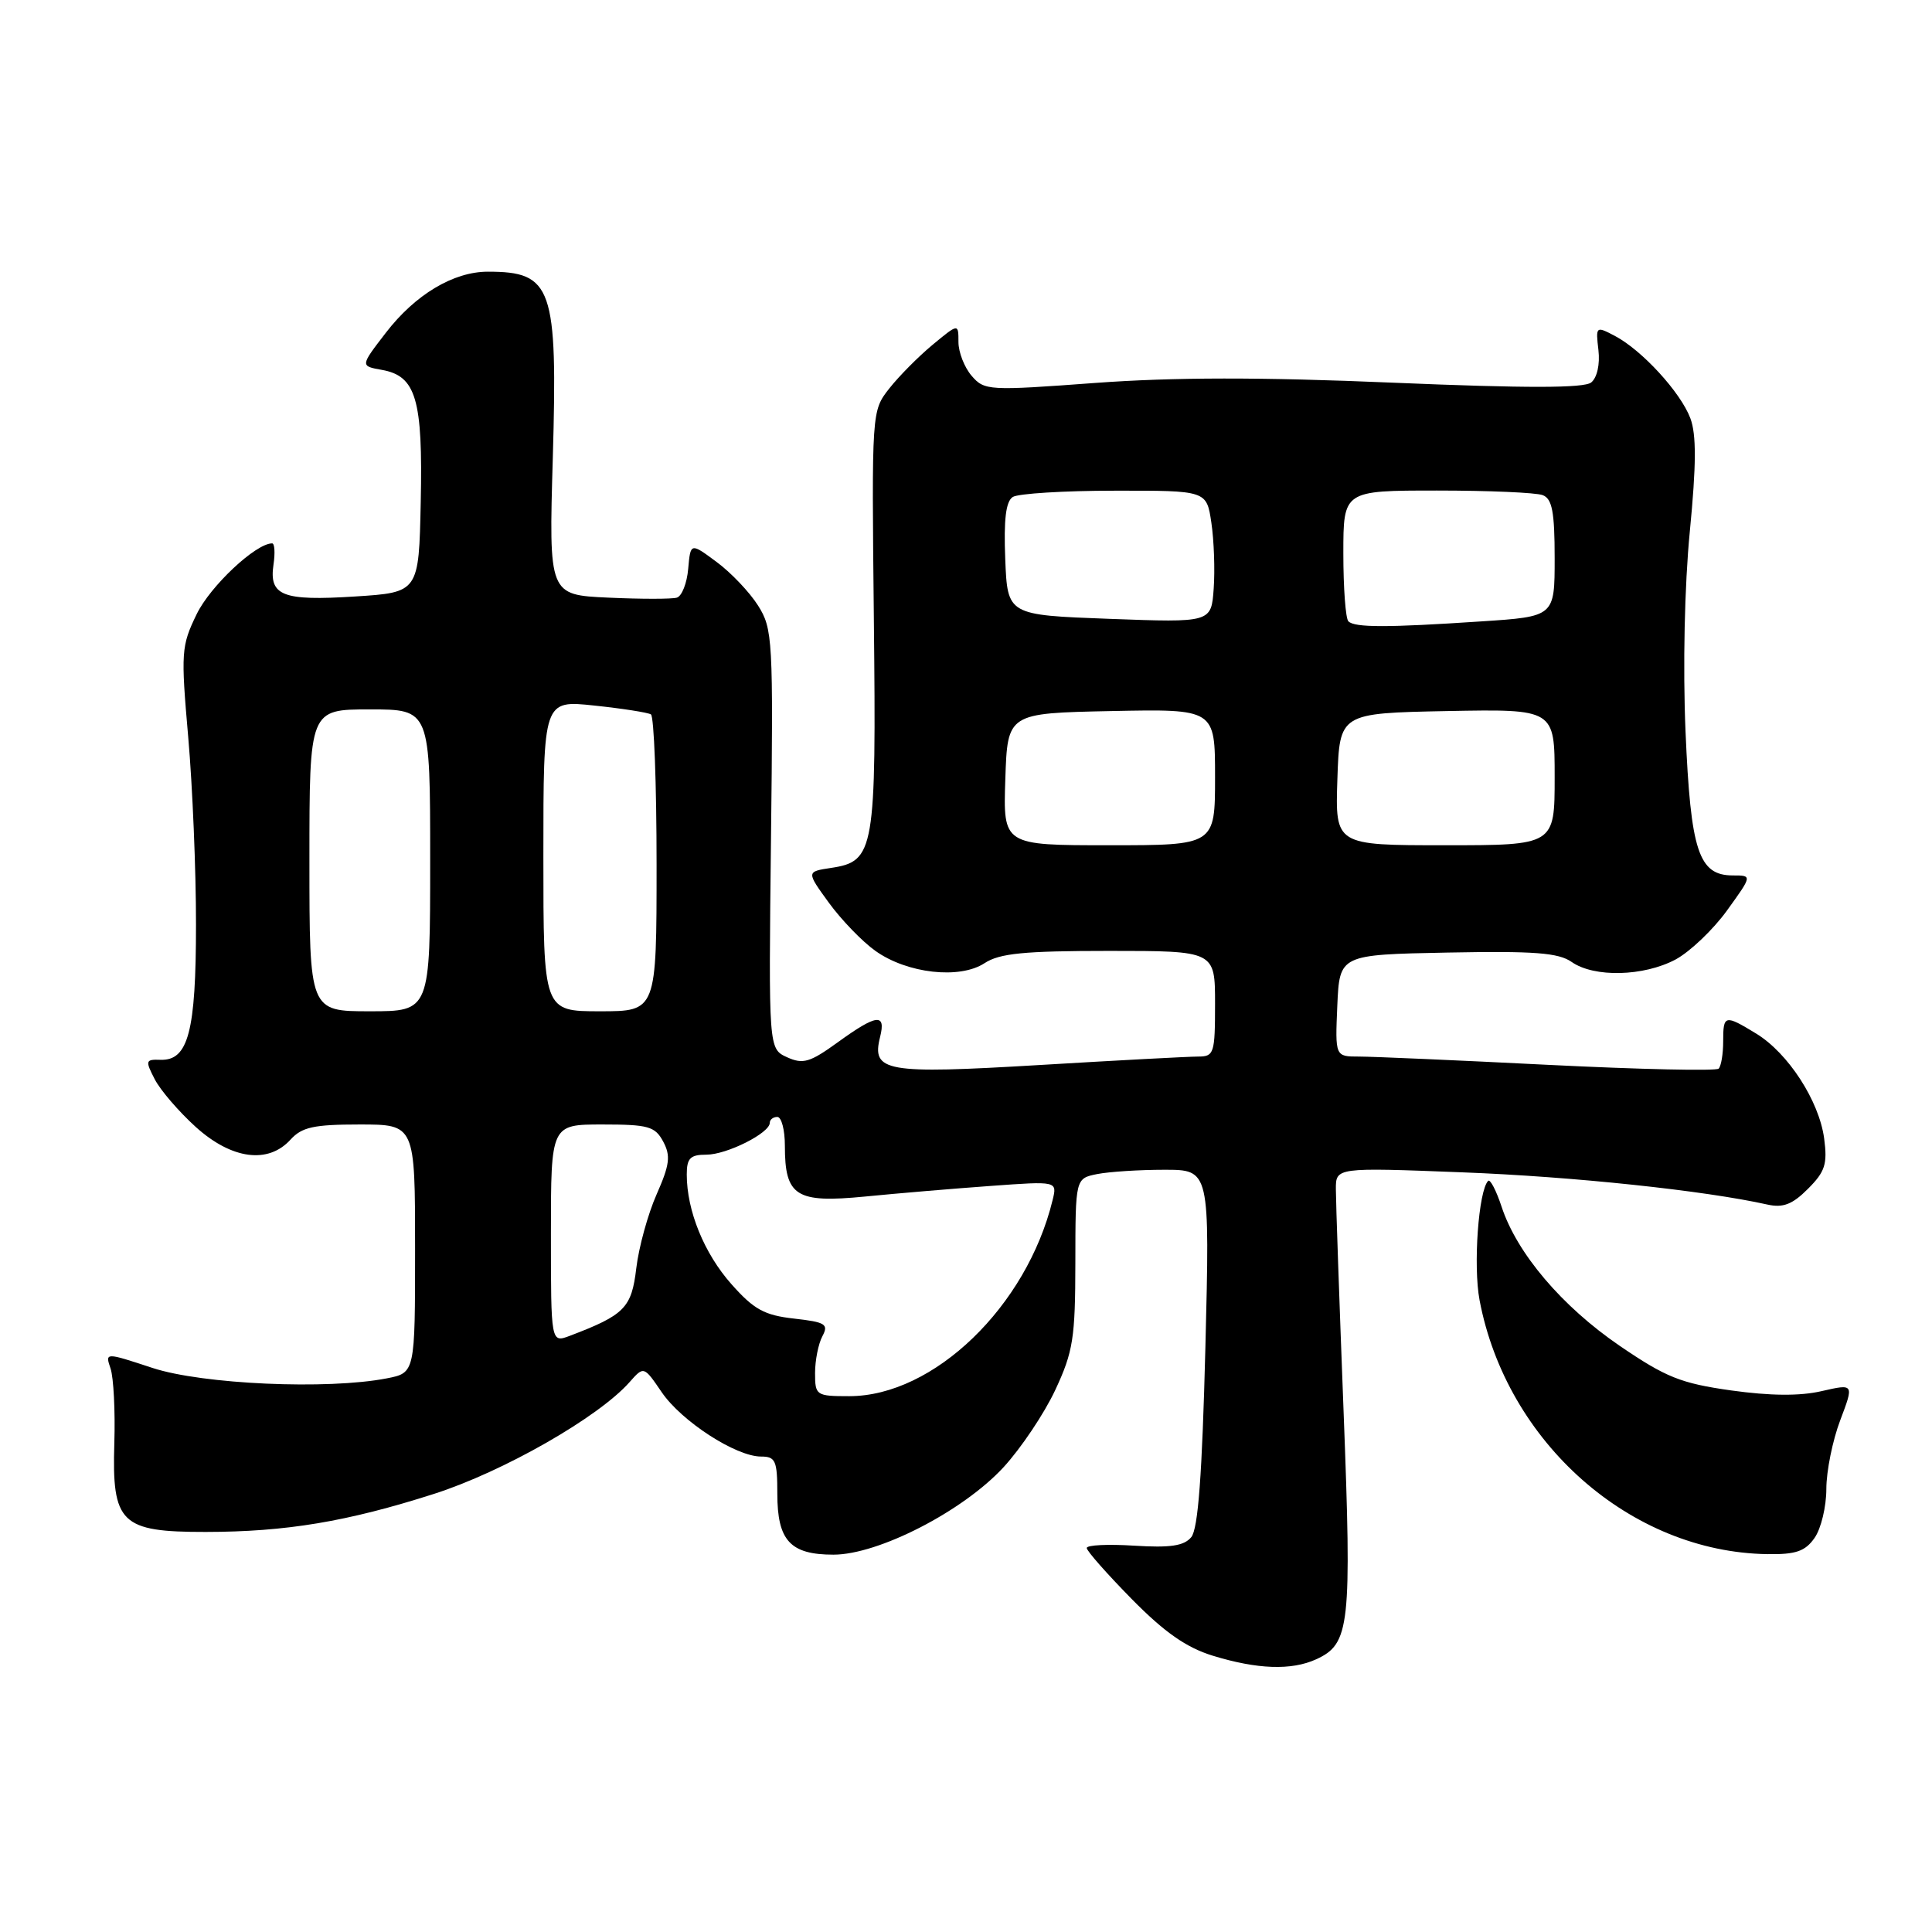 <?xml version="1.0" encoding="UTF-8" standalone="no"?>
<!DOCTYPE svg PUBLIC "-//W3C//DTD SVG 1.1//EN" "http://www.w3.org/Graphics/SVG/1.1/DTD/svg11.dtd" >
<svg xmlns="http://www.w3.org/2000/svg" xmlns:xlink="http://www.w3.org/1999/xlink" version="1.1" viewBox="0 0 256 256">
 <g >
 <path fill="currentColor"
d=" M 174.39 219.87 C 178.87 217.82 179.13 215.53 178.03 186.98 C 177.47 172.42 177.01 159.19 177.01 157.59 C 177.00 154.69 177.00 154.69 193.75 155.34 C 208.43 155.90 225.86 157.75 234.19 159.61 C 236.26 160.07 237.50 159.60 239.56 157.53 C 241.84 155.25 242.16 154.25 241.71 150.85 C 241.04 145.87 236.94 139.54 232.71 136.96 C 228.53 134.41 228.33 134.46 228.33 138.00 C 228.33 139.65 228.06 141.27 227.73 141.60 C 227.41 141.93 217.26 141.70 205.19 141.10 C 193.12 140.49 181.82 140.00 180.08 140.00 C 176.91 140.00 176.91 140.00 177.20 133.25 C 177.50 126.50 177.50 126.50 191.79 126.22 C 203.32 126.00 206.50 126.24 208.26 127.47 C 211.24 129.55 217.79 129.39 222.02 127.14 C 223.93 126.11 227.00 123.19 228.84 120.64 C 232.19 116.00 232.19 116.00 229.62 116.00 C 225.07 116.00 224.02 112.79 223.34 96.89 C 222.98 88.38 223.21 77.57 223.91 70.42 C 224.77 61.57 224.79 57.57 223.98 55.42 C 222.68 51.97 217.55 46.38 213.96 44.50 C 211.47 43.19 211.43 43.23 211.80 46.39 C 212.02 48.29 211.62 50.05 210.84 50.68 C 209.89 51.44 202.29 51.45 184.64 50.71 C 166.99 49.96 155.53 49.98 145.14 50.74 C 130.98 51.79 130.44 51.76 128.75 49.80 C 127.79 48.69 127.00 46.67 127.00 45.32 C 127.00 42.85 127.00 42.85 123.58 45.68 C 121.71 47.23 119.12 49.84 117.83 51.48 C 115.50 54.45 115.50 54.45 115.79 81.98 C 116.12 112.75 115.88 114.13 110.14 115.00 C 106.84 115.50 106.84 115.50 109.83 119.62 C 111.48 121.88 114.25 124.76 116.00 126.00 C 120.21 129.00 127.16 129.78 130.45 127.63 C 132.44 126.32 135.68 126.00 146.96 126.00 C 161.00 126.00 161.00 126.00 161.00 133.00 C 161.00 139.59 160.87 140.00 158.75 140.00 C 157.52 140.00 148.07 140.50 137.75 141.12 C 117.27 142.34 115.46 142.02 116.62 137.39 C 117.41 134.22 116.16 134.38 111.02 138.10 C 107.32 140.78 106.41 141.05 104.29 140.09 C 101.84 138.97 101.84 138.97 102.16 111.21 C 102.47 84.70 102.39 83.31 100.44 80.23 C 99.32 78.46 96.85 75.86 94.95 74.46 C 91.50 71.90 91.50 71.90 91.19 75.36 C 91.03 77.27 90.35 78.99 89.69 79.19 C 89.04 79.39 84.95 79.39 80.61 79.19 C 72.72 78.83 72.72 78.83 73.25 60.67 C 73.90 38.05 73.19 36.00 64.65 36.00 C 60.08 36.00 55.02 39.03 51.12 44.10 C 47.73 48.50 47.73 48.50 50.59 49.01 C 55.13 49.81 56.04 52.89 55.75 66.50 C 55.50 78.50 55.50 78.50 47.00 79.04 C 37.43 79.65 35.63 78.94 36.24 74.81 C 36.47 73.26 36.39 72.00 36.06 72.00 C 33.89 72.00 27.86 77.66 26.06 81.38 C 24.01 85.60 23.96 86.44 24.94 97.67 C 25.51 104.17 25.98 115.35 25.97 122.50 C 25.97 136.68 24.95 140.55 21.27 140.43 C 19.28 140.36 19.23 140.54 20.50 143.00 C 21.25 144.46 23.70 147.30 25.94 149.33 C 30.70 153.63 35.54 154.27 38.50 151.00 C 40.00 149.35 41.58 149.00 47.65 149.00 C 55.00 149.00 55.00 149.00 55.00 165.45 C 55.00 181.91 55.00 181.91 51.25 182.64 C 43.39 184.17 26.82 183.43 20.21 181.26 C 13.92 179.19 13.92 179.19 14.65 181.34 C 15.05 182.53 15.28 186.97 15.15 191.20 C 14.82 201.85 16.00 203.00 27.25 202.99 C 37.90 202.98 46.00 201.63 57.50 197.95 C 66.66 195.02 79.30 187.80 83.41 183.15 C 85.31 181.00 85.31 181.00 87.67 184.46 C 90.29 188.32 97.51 193.00 100.84 193.00 C 102.76 193.00 103.00 193.54 103.00 197.93 C 103.00 204.14 104.71 206.00 110.44 206.00 C 116.40 206.00 127.60 200.24 132.97 194.42 C 135.28 191.91 138.37 187.30 139.83 184.18 C 142.20 179.10 142.48 177.31 142.49 167.32 C 142.50 156.15 142.50 156.15 145.38 155.57 C 146.96 155.26 150.96 155.00 154.28 155.00 C 160.31 155.00 160.31 155.00 159.72 178.57 C 159.29 195.40 158.76 202.58 157.85 203.68 C 156.89 204.84 155.08 205.11 150.29 204.81 C 146.83 204.59 144.00 204.72 144.00 205.12 C 144.00 205.51 146.68 208.54 149.95 211.87 C 154.30 216.29 157.19 218.31 160.70 219.39 C 166.60 221.20 171.12 221.36 174.39 219.87 Z  M 240.44 203.78 C 241.30 202.56 242.00 199.63 242.00 197.29 C 242.00 194.94 242.83 190.85 243.84 188.19 C 245.67 183.35 245.67 183.35 241.38 184.33 C 238.49 185.00 234.57 184.96 229.39 184.24 C 222.72 183.30 220.75 182.51 214.62 178.33 C 206.97 173.10 201.01 166.09 198.97 159.90 C 198.26 157.75 197.46 156.21 197.19 156.47 C 195.91 157.76 195.19 167.72 196.05 172.28 C 199.63 191.16 216.08 205.67 234.19 205.93 C 237.95 205.99 239.20 205.56 240.44 203.78 Z  M 108.00 181.93 C 108.00 180.25 108.44 178.05 108.97 177.06 C 109.82 175.46 109.39 175.19 105.22 174.72 C 101.29 174.28 99.90 173.52 96.93 170.17 C 93.31 166.10 91.00 160.43 91.00 155.63 C 91.00 153.47 91.46 153.00 93.60 153.00 C 96.30 153.00 102.00 150.14 102.00 148.78 C 102.00 148.35 102.45 148.00 103.00 148.00 C 103.55 148.00 104.00 149.71 104.00 151.81 C 104.00 158.51 105.47 159.44 114.60 158.55 C 118.95 158.12 126.46 157.49 131.30 157.14 C 140.09 156.50 140.09 156.50 139.48 159.00 C 136.05 173.11 123.72 185.00 112.53 185.00 C 108.14 185.00 108.00 184.90 108.00 181.93 Z  M 73.00 163.48 C 73.00 149.00 73.00 149.00 79.83 149.00 C 85.91 149.00 86.80 149.25 87.88 151.27 C 88.89 153.16 88.74 154.33 87.00 158.27 C 85.85 160.87 84.64 165.27 84.31 168.05 C 83.69 173.30 82.77 174.24 75.51 177.00 C 73.00 177.95 73.00 177.95 73.00 163.48 Z  M 41.00 114.00 C 41.00 94.00 41.00 94.00 49.00 94.00 C 57.00 94.00 57.00 94.00 57.00 114.00 C 57.00 134.00 57.00 134.00 49.00 134.00 C 41.00 134.00 41.00 134.00 41.00 114.00 Z  M 72.00 113.38 C 72.00 92.77 72.00 92.77 78.75 93.49 C 82.46 93.88 85.84 94.41 86.25 94.66 C 86.66 94.91 87.00 103.87 87.00 114.56 C 87.00 134.00 87.00 134.00 79.50 134.00 C 72.00 134.00 72.00 134.00 72.00 113.38 Z  M 133.21 103.25 C 133.50 94.50 133.50 94.50 147.25 94.22 C 161.00 93.94 161.00 93.94 161.00 102.97 C 161.00 112.00 161.00 112.00 146.96 112.00 C 132.92 112.00 132.92 112.00 133.21 103.25 Z  M 177.21 103.25 C 177.50 94.50 177.50 94.50 191.75 94.22 C 206.00 93.95 206.00 93.95 206.00 102.97 C 206.00 112.00 206.00 112.00 191.46 112.00 C 176.92 112.00 176.92 112.00 177.21 103.25 Z  M 147.00 82.00 C 133.50 81.50 133.50 81.50 133.20 74.09 C 132.99 68.83 133.28 66.44 134.20 65.85 C 134.92 65.40 140.98 65.02 147.69 65.02 C 159.88 65.00 159.88 65.00 160.51 69.25 C 160.86 71.59 161.00 75.53 160.82 78.00 C 160.50 82.50 160.50 82.50 147.00 82.00 Z  M 178.67 82.33 C 178.30 81.97 178.00 77.92 178.00 73.33 C 178.00 65.00 178.00 65.00 190.42 65.00 C 197.25 65.00 203.55 65.27 204.42 65.61 C 205.67 66.09 206.00 67.82 206.00 73.96 C 206.00 81.70 206.00 81.70 196.25 82.34 C 183.80 83.17 179.50 83.17 178.67 82.33 Z "/>
</g>
</svg>